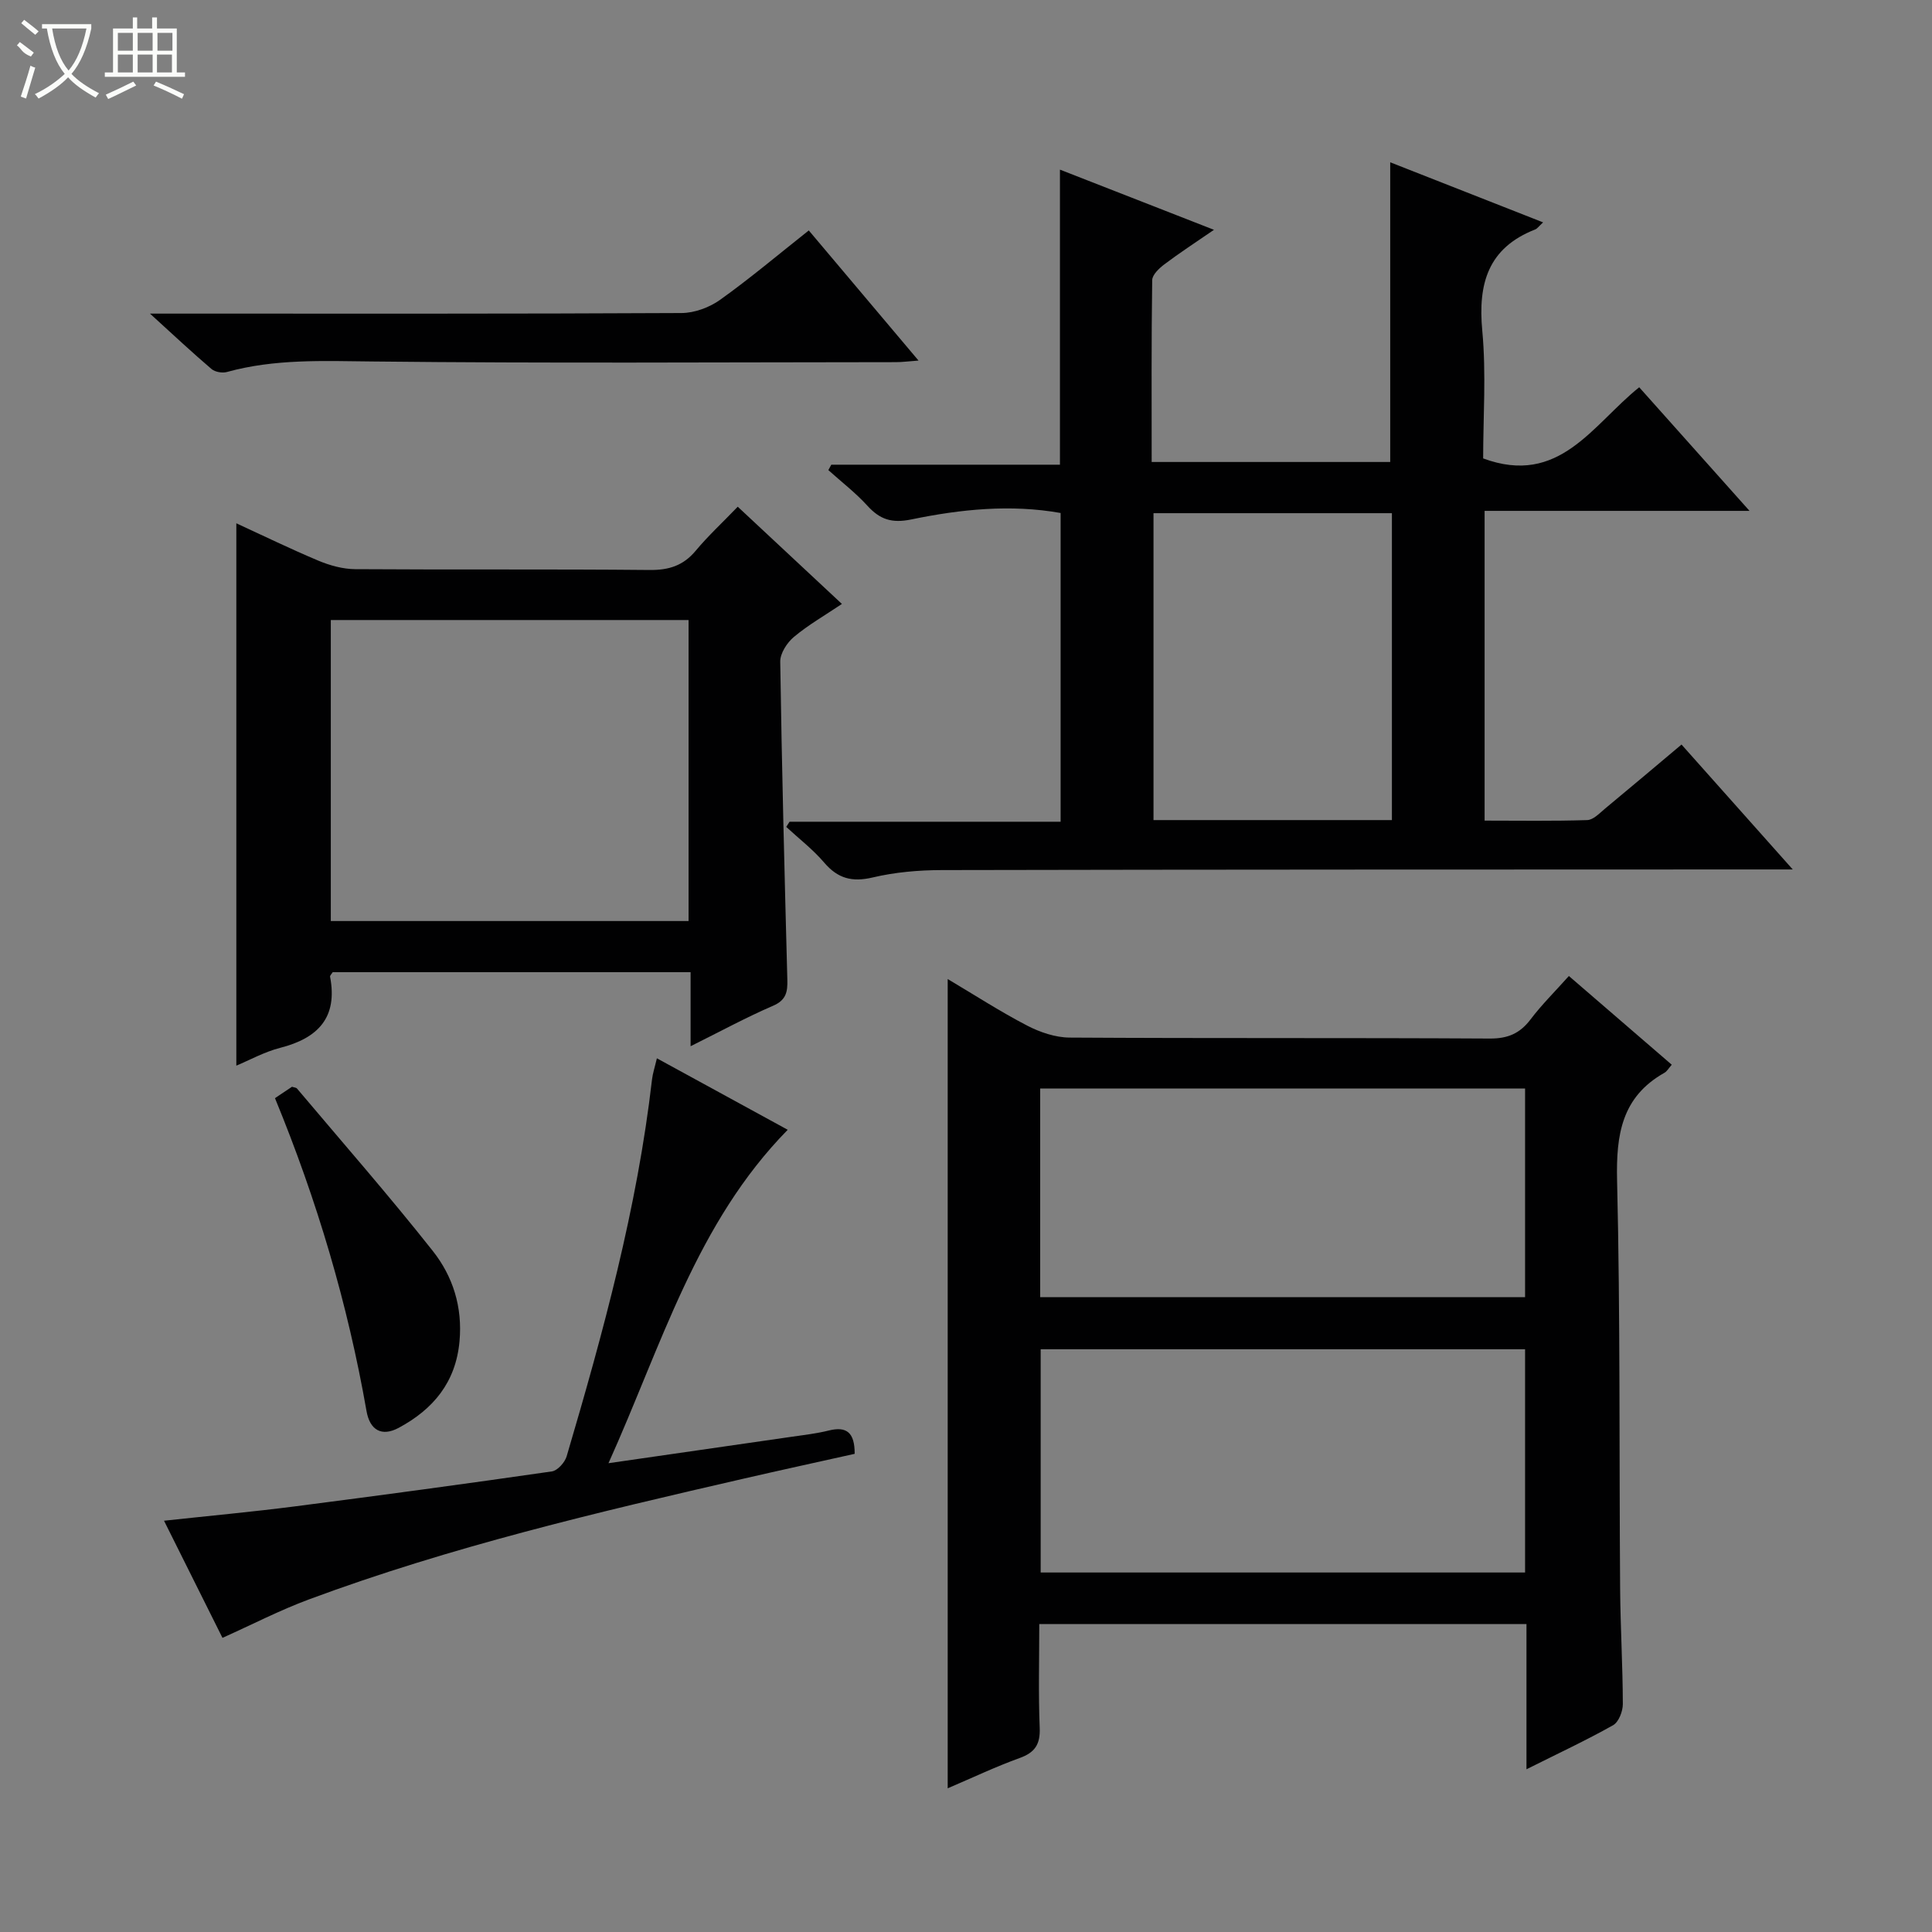<svg enable-background="new 0 0 400 400" viewBox="0 0 400 400" xmlns="http://www.w3.org/2000/svg"><rect x="0" y="0" width="400" height="400" fill="#808080" stroke="none"/><g fill="#010102"><path d="m196.21 202.7c5.62 3.34 10.89 6.75 16.43 9.63 2.66 1.38 5.85 2.47 8.8 2.49 29 .18 58 .03 87 .2 3.74.02 6.24-1.05 8.45-3.97 2.29-3.03 5.02-5.72 7.93-8.98 7.21 6.22 14.21 12.25 21.3 18.37-.63.71-.98 1.37-1.52 1.67-8.87 5-10.02 12.84-9.8 22.29.67 28.15.42 56.32.63 84.48.06 7.98.54 15.96.56 23.94 0 1.5-.86 3.72-2.02 4.37-5.62 3.16-11.48 5.89-17.93 9.12 0-10.41 0-20.11 0-30.06-33.75 0-67 0-100.87 0 0 7.27-.2 14.39.09 21.49.13 3.4-.97 5.09-4.15 6.24-4.96 1.79-9.75 4.07-14.9 6.27 0-55.99 0-111.44 0-167.55zm19.25 122.87h100.29c0-15.6 0-30.84 0-46.22-33.56 0-66.88 0-100.29 0zm-.1-57.01h100.39c0-14.62 0-28.86 0-43.2-33.57 0-66.89 0-100.39 0z"/><path d="m219.59 106.21c-10.32-1.84-20.7-.78-30.89 1.33-4.07.84-6.52.02-9.13-2.85-2.44-2.68-5.36-4.92-8.07-7.36.2-.37.41-.75.61-1.12h47.34c0-20.53 0-40.57 0-61.09 10.26 4.01 20.66 8.07 31.89 12.46-3.84 2.64-7.13 4.78-10.26 7.14-1.09.82-2.51 2.16-2.53 3.28-.18 12.46-.11 24.92-.11 37.65h49.39c0-20.52 0-41.04 0-62.05 10.27 4.04 20.79 8.17 31.65 12.44-.89.82-1.2 1.29-1.62 1.46-9.77 3.82-11.89 11.2-10.97 20.98.83 8.88.18 17.9.18 26.43 15.79 5.84 22.62-6.96 32.31-14.73 7.46 8.36 14.83 16.61 22.84 25.59-18.64 0-36.6 0-54.85 0v64.13c7.08 0 14.17.12 21.25-.11 1.25-.04 2.54-1.41 3.66-2.35 5.23-4.33 10.41-8.71 15.86-13.29 7.6 8.53 14.87 16.7 23.03 25.86-2.76 0-4.47 0-6.18 0-56.66.02-113.32.01-169.98.13-4.79.01-9.69.43-14.33 1.53-4.29 1.01-7.24.21-10.06-3.1-2.31-2.71-5.21-4.93-7.84-7.37.23-.36.46-.71.69-1.07h56.12c0-21.46 0-42.51 0-63.92zm68.59 63.58c0-21.45 0-42.49 0-63.54-16.68 0-32.95 0-49.36 0v63.54z"/><path d="m152.74 104.91c7.4 6.9 14.19 13.24 21.57 20.13-3.53 2.37-6.95 4.33-9.93 6.82-1.43 1.19-2.87 3.41-2.84 5.14.32 21.94.89 43.88 1.47 65.82.07 2.51-.22 4.24-2.97 5.42-5.56 2.4-10.9 5.31-17.06 8.37 0-5.58 0-10.32 0-15.33-25.05 0-49.61 0-74.1 0-.24.39-.59.7-.54.94 1.62 8.47-2.51 12.72-10.32 14.72-3.32.85-6.41 2.58-9.09 3.69 0-37.41 0-74.78 0-112.29 5.34 2.46 11.11 5.27 17.01 7.75 2.37.99 5.05 1.73 7.6 1.75 20.32.14 40.64-.03 60.96.17 4 .04 6.98-.91 9.55-4 2.54-3.05 5.49-5.77 8.69-9.1zm-10.18 85.78c0-21.04 0-41.73 0-62.32-24.93 0-49.48 0-74.07 0v62.32z"/><path d="m33.96 314.85c9.58-1.04 18.32-1.84 27.02-2.96 17.78-2.29 35.54-4.69 53.28-7.25 1.17-.17 2.69-1.86 3.06-3.13 7.56-25.62 14.6-51.36 17.67-78 .15-1.28.57-2.52 1.01-4.4 9.41 5.14 18.39 10.04 27.09 14.8-18.96 19.32-26.08 44.55-37.11 69.03 13.56-1.95 25.67-3.69 37.77-5.45 2.63-.38 5.28-.68 7.85-1.32 3.67-.91 5.37.4 5.35 4.83-7.52 1.68-15.22 3.35-22.9 5.12-30.4 6.98-60.75 14.13-90.06 25.01-6.04 2.24-11.8 5.22-17.93 7.97-3.74-7.53-7.74-15.53-12.1-24.25z"/><path d="m31.05 64.93h6.65c34.47 0 68.94.06 103.4-.12 2.7-.01 5.79-1.16 8.01-2.75 6.21-4.44 12.06-9.38 18.34-14.35 7.51 8.91 14.88 17.64 22.72 26.94-1.95.14-3.33.33-4.7.33-36.13.02-72.27.26-108.4-.14-10.17-.11-20.2-.56-30.1 2.18-.95.26-2.45 0-3.18-.62-3.99-3.4-7.81-6.98-12.74-11.47z"/><path d="m56.93 227.36c1.41-.94 2.5-1.67 3.53-2.36.43.15.85.16 1.03.37 9.42 11.17 19.05 22.16 28.11 33.62 4.16 5.26 6.18 11.59 5.54 18.69-.77 8.54-5.46 14.09-12.56 17.92-3.57 1.93-6.01.48-6.7-3.47-3.88-22.14-10.22-43.56-18.95-64.77z"/></g><path d="m6.4 11.7c-2-.8-1.9-1.6-2.9-2.3l.6-.7c.9.7 1.9 1.4 2.9 2.2zm-2.1 8.3c.7-2.1 1.4-4.2 2-6.4.2.1.6.3 1 .4-.7 2.3-1.3 4.4-1.9 6.4zm3-12.8c-1.1-.9-2.1-1.7-2.9-2.4l.6-.7c1 .8 2 1.5 3 2.4zm1.4-1.3v-.9h10.2v.9c-.9 4.2-2.3 7.3-4.1 9.4 1.3 1.4 3.2 2.7 5.7 4-.2.2-.4.5-.7.9-2.5-1.4-4.4-2.7-5.7-4.2-1.4 1.5-3.5 3-6.1 4.4 0 0 0 0-.1-.1-.3-.4-.5-.7-.7-.8 2.7-1.3 4.7-2.8 6.2-4.2-1.8-2.2-3-5.3-3.7-9.4zm9.2 0h-7.1c.6 3.8 1.7 6.7 3.4 8.7 1.7-2 2.9-4.8 3.7-8.7z" fill="#fbfcfa"/><path d="m31.6 3.6h.9v2.3h4.1v9.1h1.7v.9h-16.6v-.9h1.7v-9.1h4.1v-2.3h.9v2.3h3.1v-2.3zm-4 13.3.6.8c-1.9.9-3.8 1.9-5.8 2.8-.2-.3-.3-.6-.5-.9 2-.9 3.9-1.8 5.7-2.7zm-3.2-10.1v3.7h3.1v-3.7zm0 4.5v3.7h3.1v-3.7zm4.1-4.5v3.7h3.1v-3.7zm0 4.5v3.7h3.1v-3.7zm9.1 9.1c-2.1-1.1-4.1-2-5.8-2.7l.5-.8c2.2.9 4.1 1.8 5.8 2.6l-.4.9zm-1.9-13.6h-3.1v3.7h3.1zm-3.2 4.5v3.7h3.1v-3.7z" fill="#fbfcfa"/></svg>